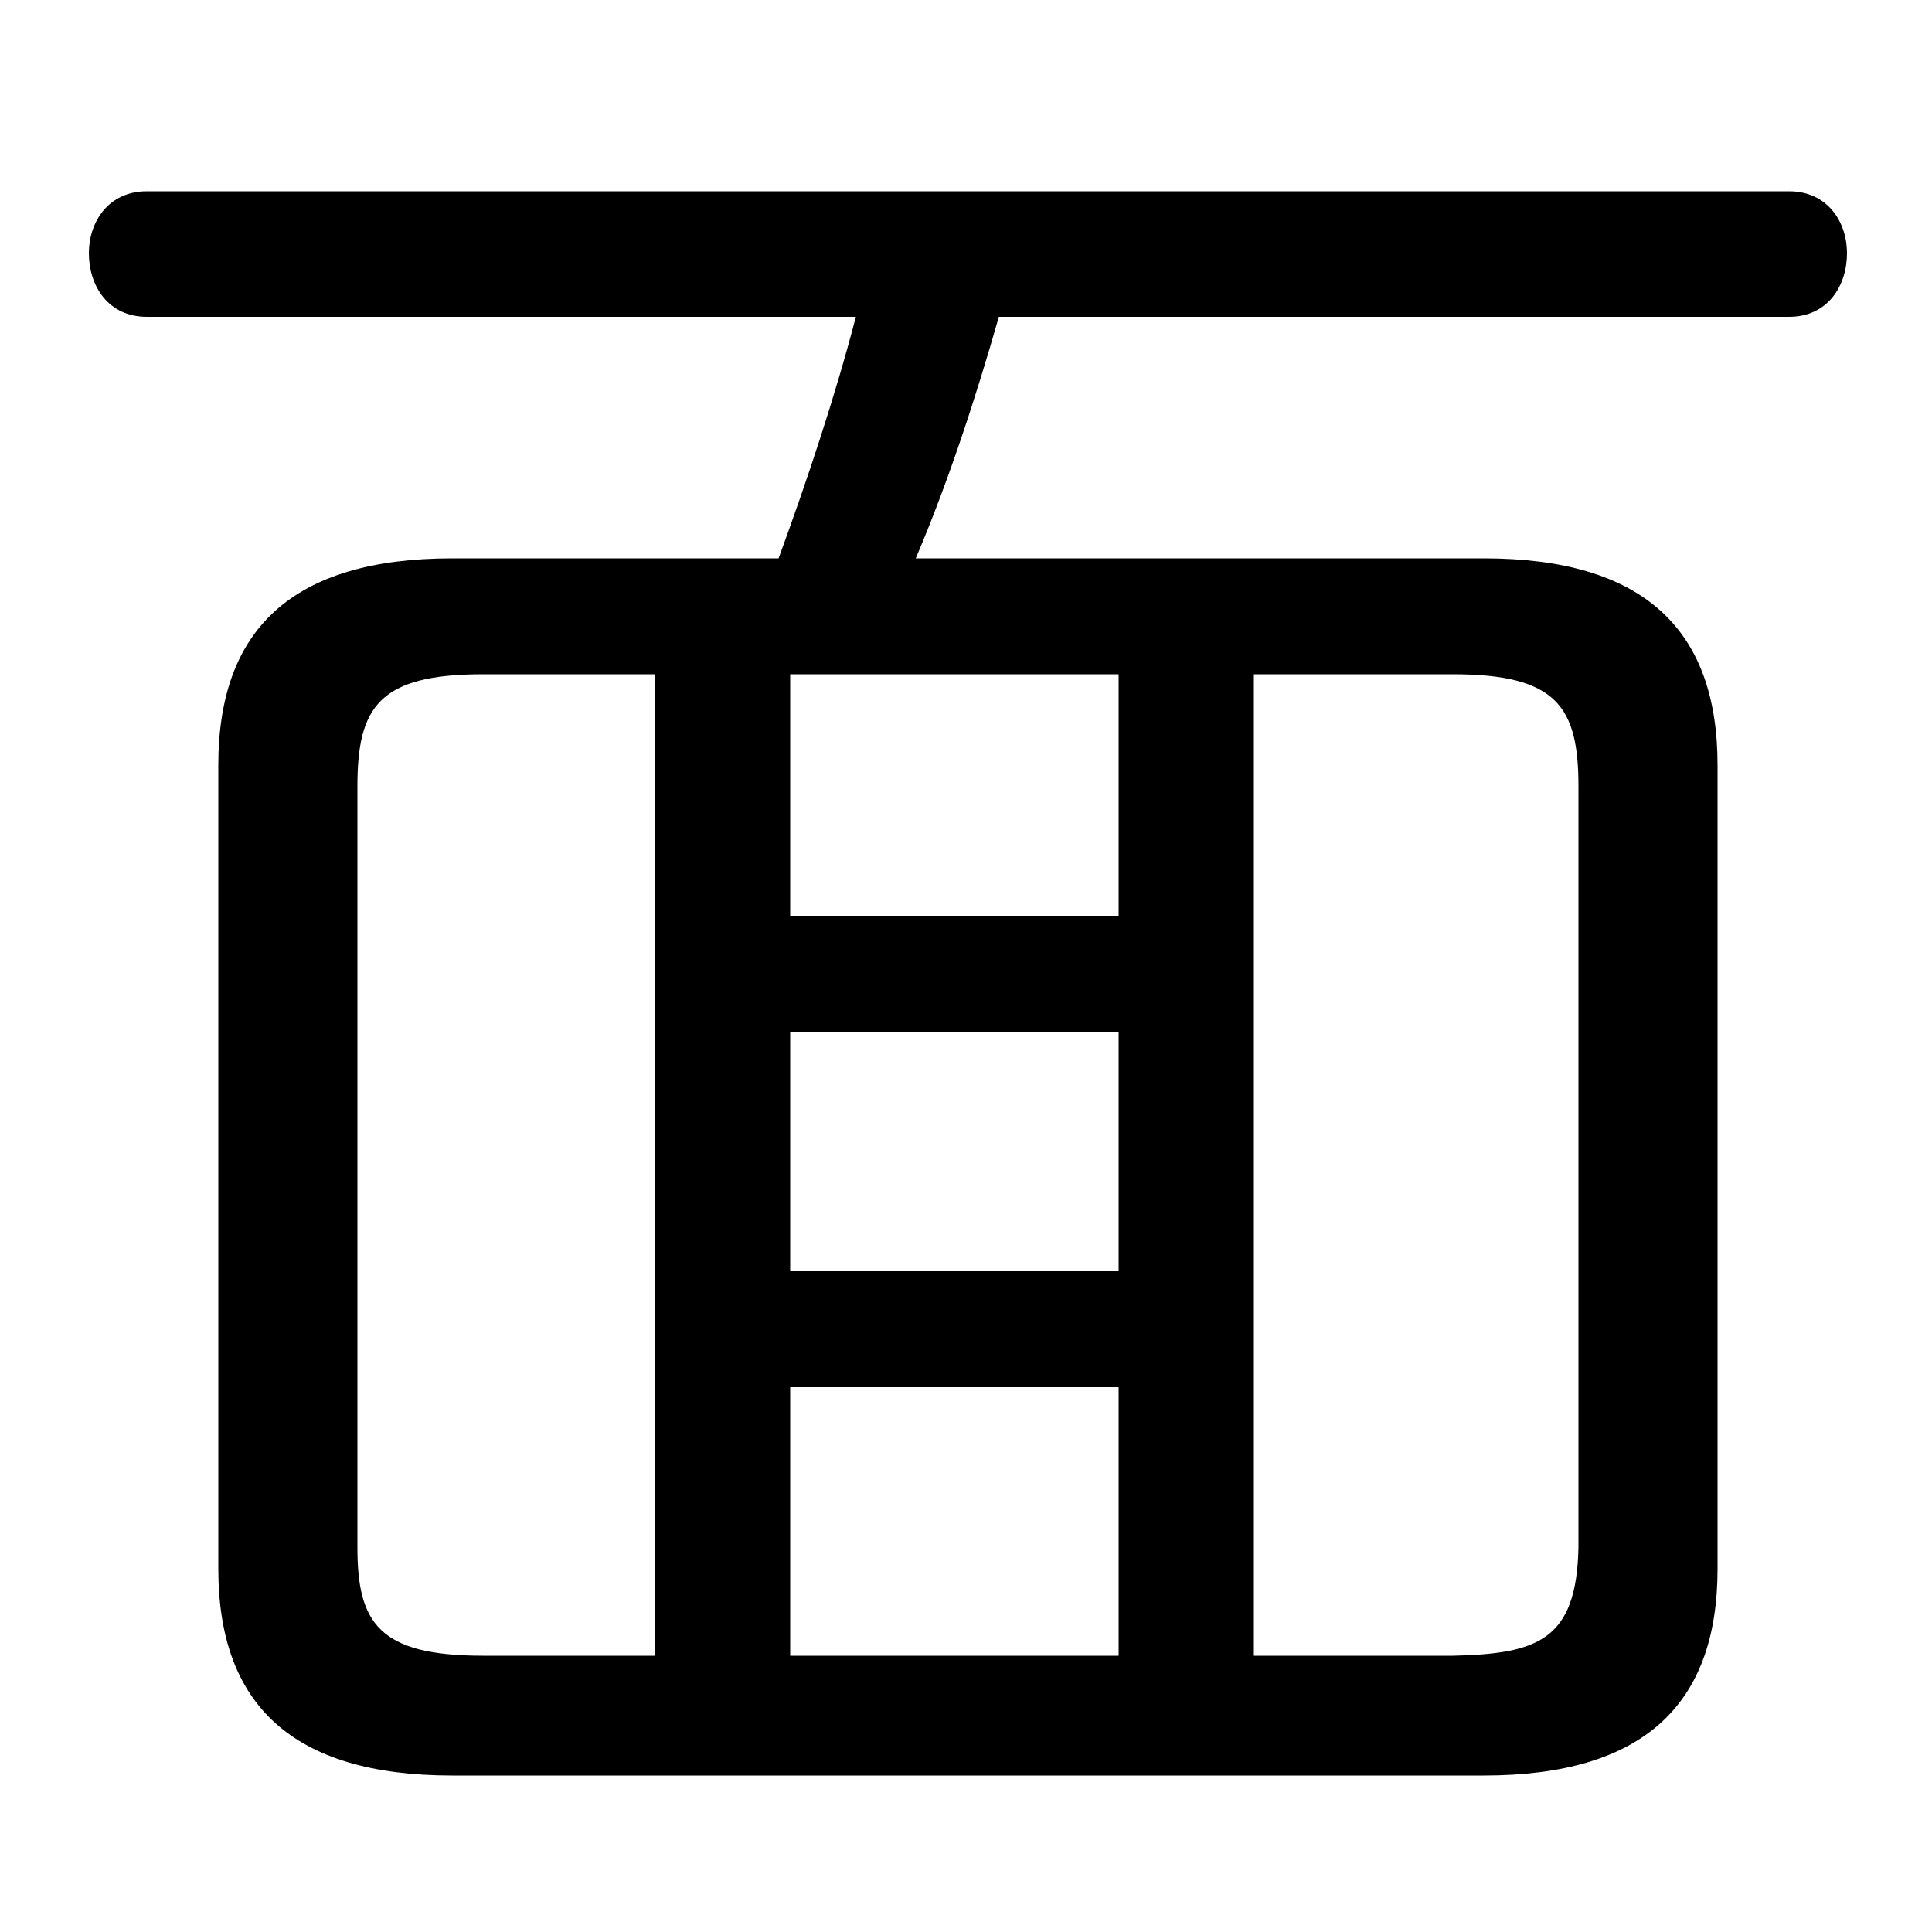 <svg xmlns="http://www.w3.org/2000/svg" viewBox="0 -44.0 50.0 50.0">
    <rect x="0" y="-44.0" width="50.0" height="50.0" fill="#808080" stroke="none"/>
    <g transform="scale(1, -1)">
        <!-- ボディの枠 -->
        <rect x="0" y="-6.0" width="50.0" height="50.0"
            stroke="white" fill="white"/>
        <!-- グリフ座標系の原点 -->
        <circle cx="0" cy="0" r="5" fill="white"/>
        <!-- グリフのアウトライン -->
        <g style="fill:black;stroke:#000000;stroke-width:0;stroke-linecap:round;stroke-linejoin:round;">
        <path d="M 11.7 29.55 C 7.55 29.55 5.65 27.7 5.65 24.2 L 5.65 3.4 C 5.65 -0.1 7.55 -1.95 11.7 -1.95 L 38.4 -1.95 C 42.55 -1.95 44.45 -0.1 44.45 3.4 L 44.45 24.2 C 44.45 27.7 42.55 29.55 38.4 29.55 L 23.7 29.55 C 24.55 31.55 25.25 33.7 25.85 35.8 L 46.3 35.8 C 47.3 35.8 47.8 36.6 47.8 37.45 C 47.8 38.25 47.3 39.05 46.3 39.05 L 3.8 39.05 C 2.8 39.05 2.3 38.25 2.3 37.45 C 2.3 36.6 2.8 35.8 3.8 35.8 L 22.15 35.8 C 21.6 33.7 20.9 31.6 20.15 29.55 Z M 20.45 17.3 L 28.95 17.3 L 28.95 11.1 L 20.45 11.1 Z M 28.95 20.3 L 20.45 20.3 L 20.45 26.55 L 28.95 26.55 Z M 20.45 8.1 L 28.95 8.1 L 28.95 1.15 L 20.45 1.15 Z M 32.45 26.55 L 37.6 26.55 C 40.3 26.55 40.85 25.7 40.85 23.65 L 40.85 3.95 C 40.8 1.55 39.8 1.2 37.6 1.15 L 32.45 1.15 Z M 16.95 26.55 L 16.95 1.15 L 12.5 1.15 C 9.8 1.15 9.25 2.0 9.25 3.95 L 9.25 23.65 C 9.25 25.7 9.8 26.55 12.5 26.55 Z"/>
    </g>
    </g>
</svg>
